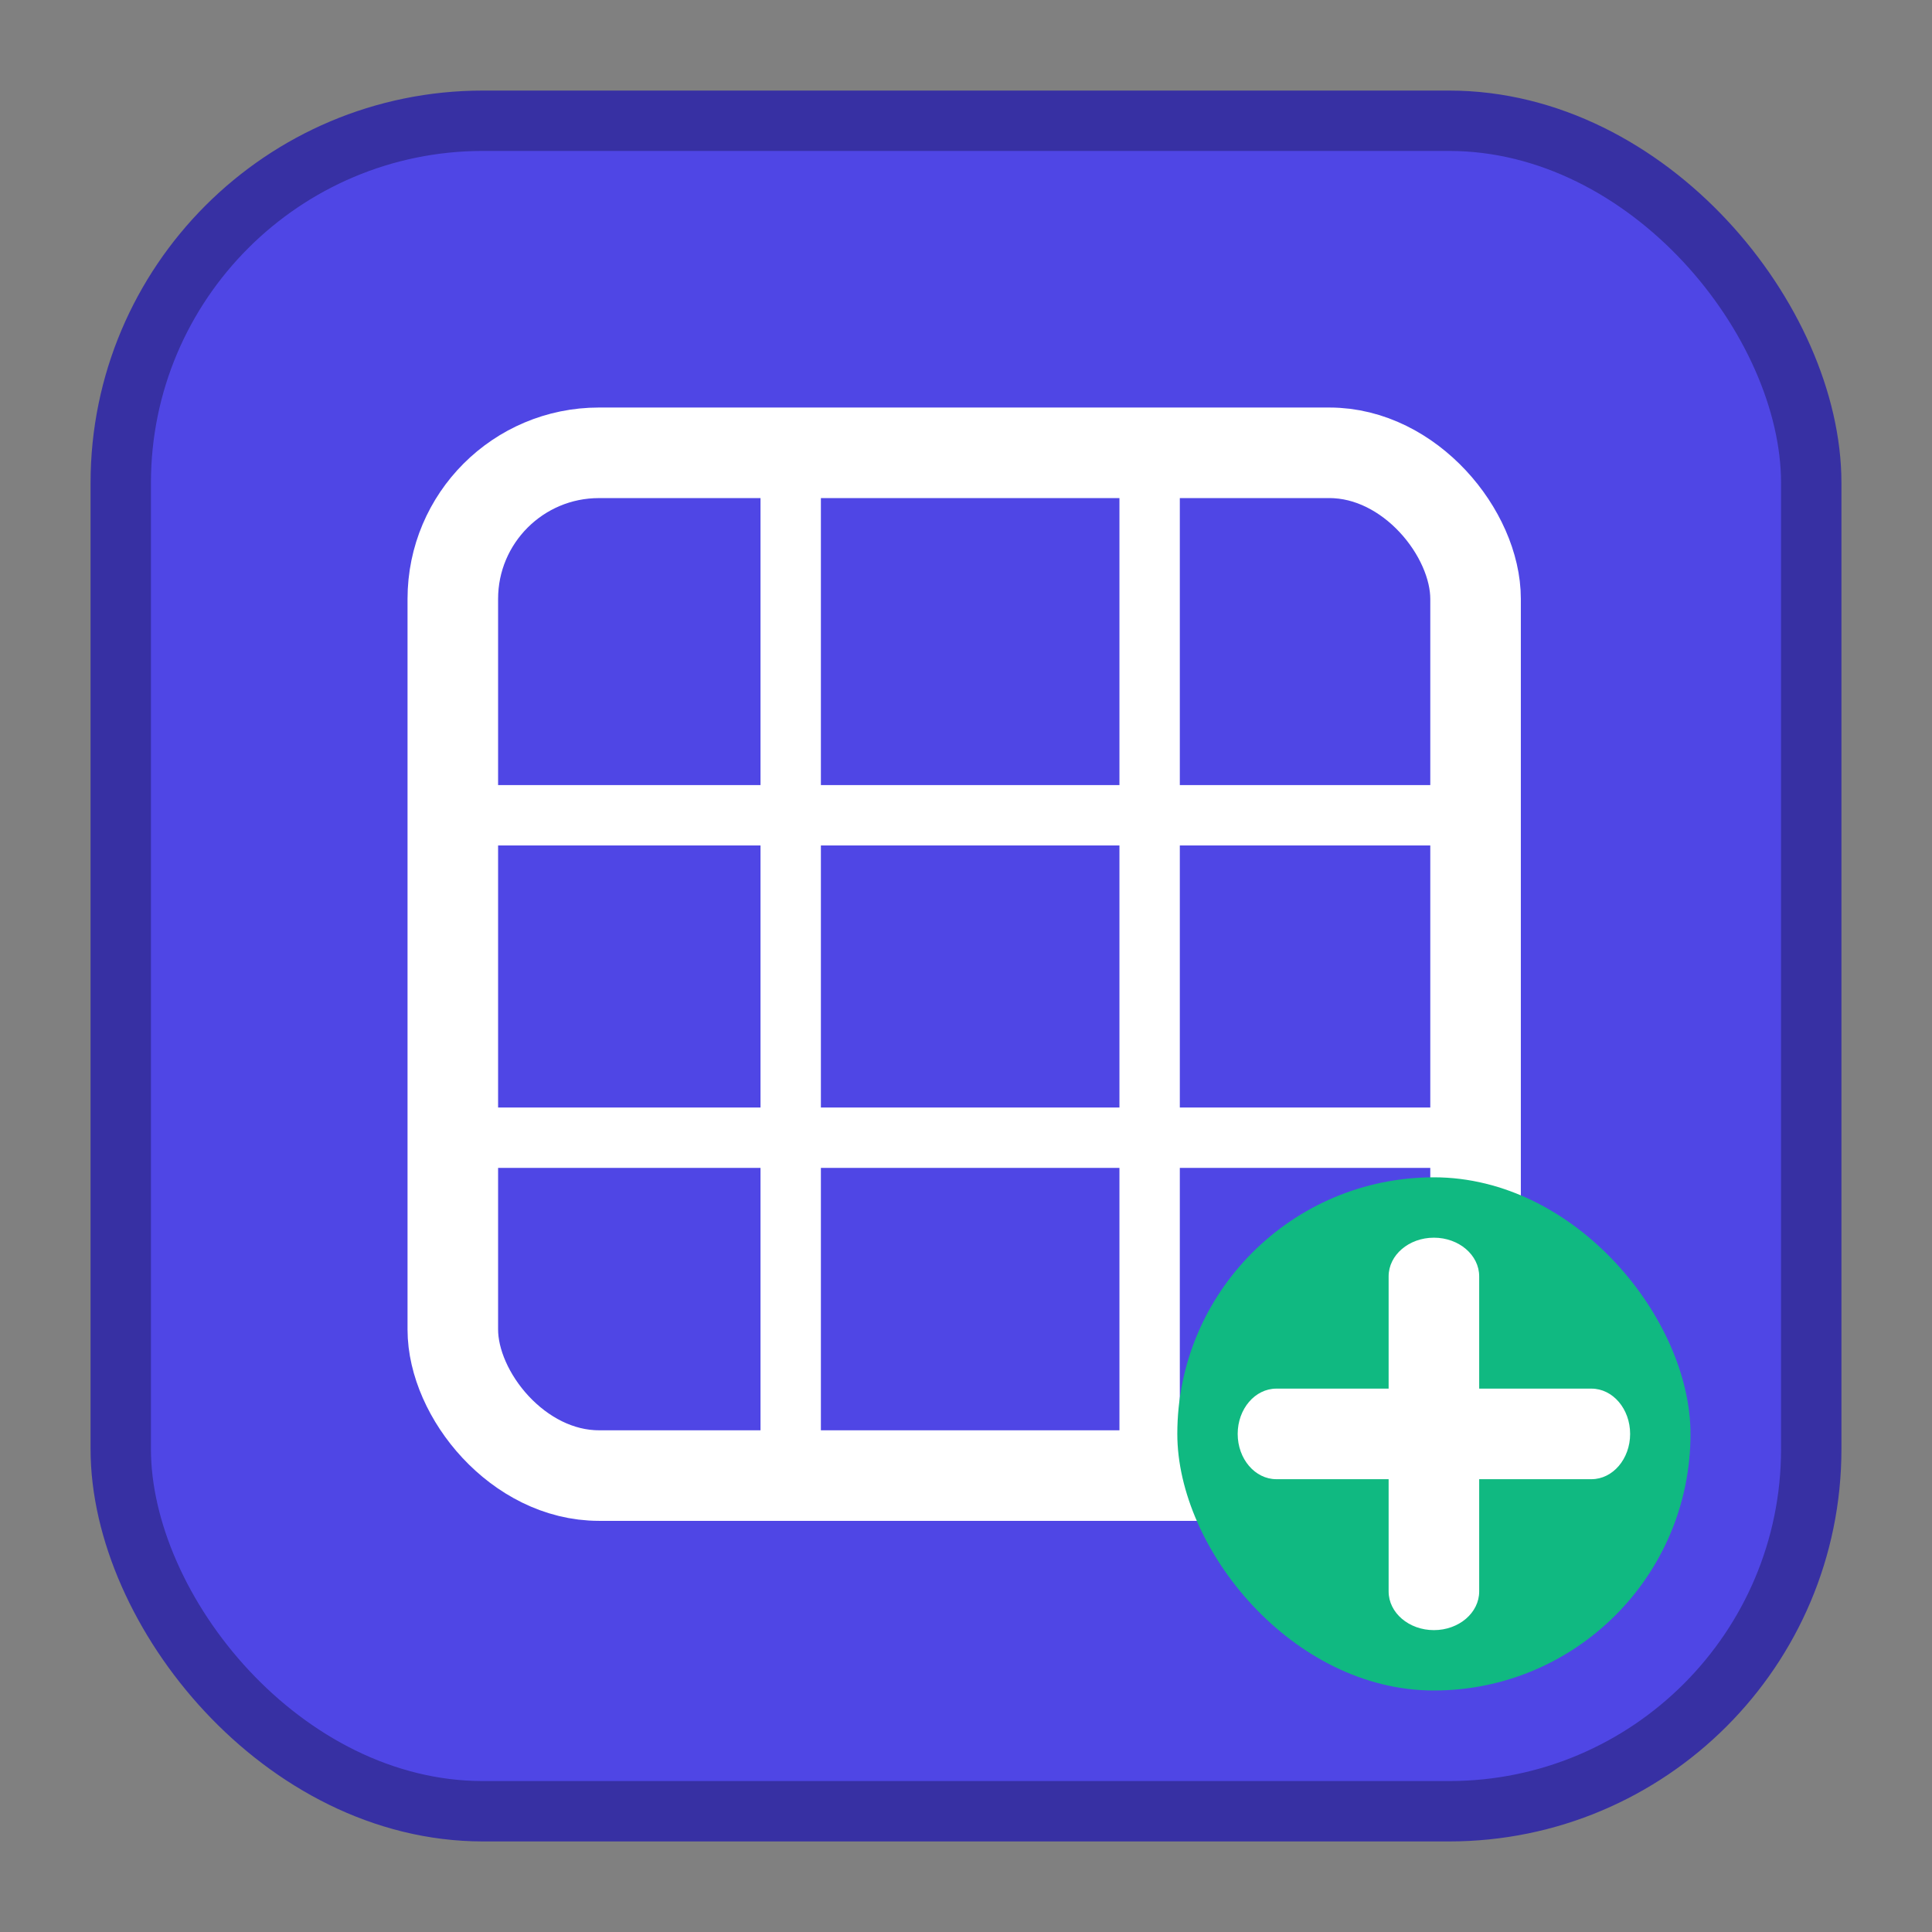 <svg xmlns="http://www.w3.org/2000/svg" xmlns:xlink="http://www.w3.org/1999/xlink" fill="none" version="1.1" width="64" height="64" viewBox="0 0 64 64"><rect x="0" y="0" width="64" height="64" fill="#808080" stroke="none"/><defs><clipPath id="master_svg0_2_10"><rect x="0" y="0" width="64" height="64" rx="0"/></clipPath></defs><g clip-path="url(#master_svg0_2_10)"><g><rect x="4" y="4" width="56" height="56" rx="12" fill="#4F46E5" fill-opacity="1" style="mix-blend-mode:passthrough"/><rect x="4" y="4" width="56" height="56" rx="12" fill-opacity="0" stroke-opacity="1" stroke="#3730A3" fill="none" stroke-width="2" style="mix-blend-mode:passthrough"/></g><g><g><rect x="15" y="15" width="33.88" height="33.88" rx="4.84" fill-opacity="0" stroke-opacity="1" stroke="#FFFFFF" fill="none" stroke-width="3" style="mix-blend-mode:passthrough"/></g><g transform="matrix(0,1,-1,0,40.193,-10.193)"><line x1="25.193" y1="14" x2="59.073" y2="14" fill-opacity="0" stroke-opacity="1" stroke="#FFFFFF" fill="none" stroke-width="2" style="mix-blend-mode:passthrough"/></g><g transform="matrix(0,1,-1,0,52.083,-22.083)"><line x1="37.083" y1="14" x2="70.963" y2="14" fill-opacity="0" stroke-opacity="1" stroke="#FFFFFF" fill="none" stroke-width="2" style="mix-blend-mode:passthrough"/></g><g><line x1="15" y1="27.007" x2="48.88" y2="27.007" fill-opacity="0" stroke-opacity="1" stroke="#FFFFFF" fill="none" stroke-width="2" style="mix-blend-mode:passthrough"/></g><g><line x1="15" y1="37.688" x2="48.88" y2="37.688" fill-opacity="0" stroke-opacity="1" stroke="#FFFFFF" fill="none" stroke-width="2" style="mix-blend-mode:passthrough"/></g></g><g><g><rect x="39" y="39" width="17" height="17" rx="8.5" fill="#10B981" fill-opacity="1" style="mix-blend-mode:passthrough"/></g><g transform="matrix(0,1,-1,0,90,-8)"><path d="M60.719,41L50.281,41C49.574,41,49,41.672,49,42.5C49,43.328,49.574,44,50.281,44L60.719,44C61.426,44,62,43.328,62,42.5C62,41.672,61.426,41,60.719,41Z" fill-rule="evenodd" fill="#FFFFFF" fill-opacity="1" style="mix-blend-mode:passthrough"/></g><g><path d="M52.719,46L42.281,46C41.574,46,41,46.672,41,47.5C41,48.328,41.574,49,42.281,49L52.719,49C53.426,49,54,48.328,54,47.5C54,46.672,53.426,46,52.719,46Z" fill-rule="evenodd" fill="#FFFFFF" fill-opacity="1" style="mix-blend-mode:passthrough"/></g></g></g></svg>